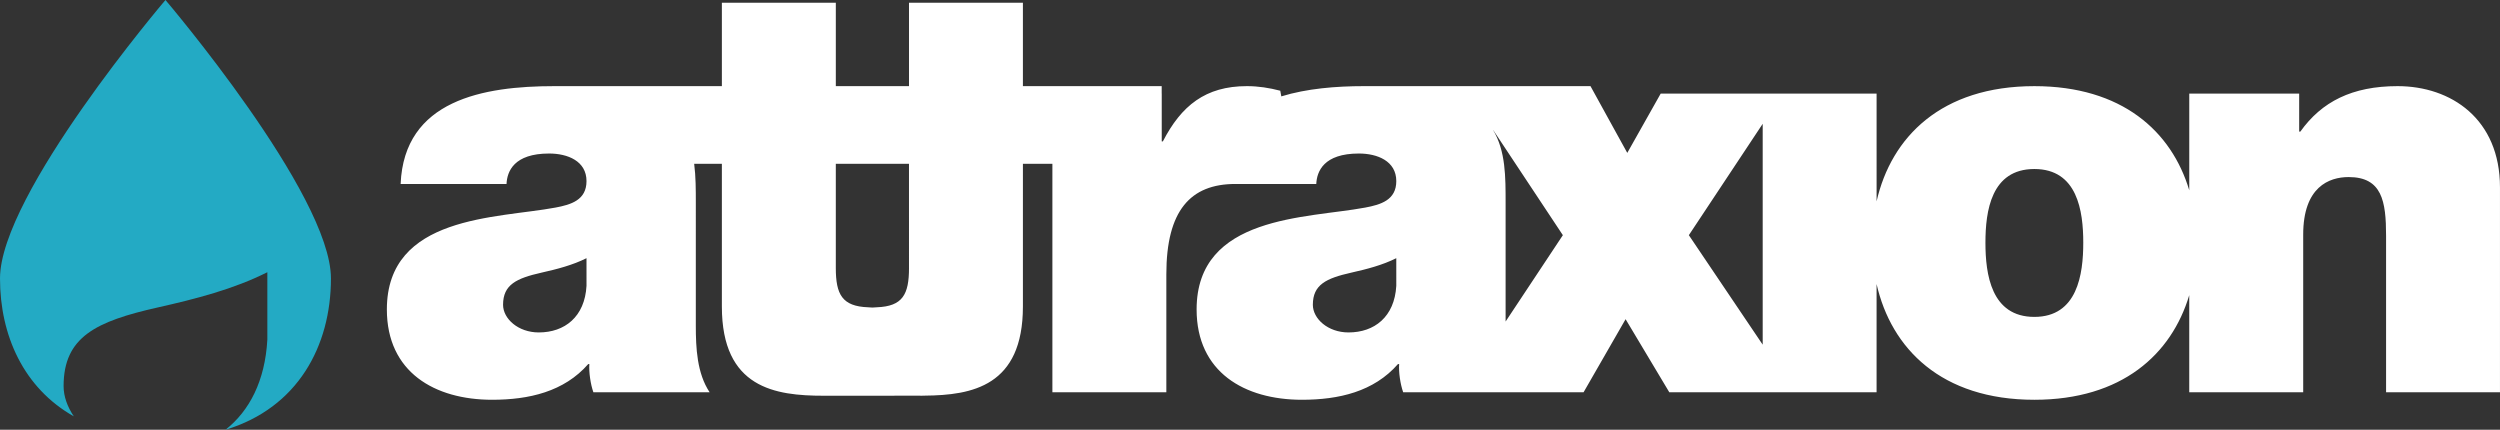 <?xml version="1.0" encoding="utf-8"?>
<!-- Generator: Adobe Illustrator 15.0.0, SVG Export Plug-In . SVG Version: 6.00 Build 0)  -->
<!DOCTYPE svg PUBLIC "-//W3C//DTD SVG 1.1//EN" "http://www.w3.org/Graphics/SVG/1.1/DTD/svg11.dtd">
<svg version="1.1" id="Calque_1" xmlns="http://www.w3.org/2000/svg" xmlns:xlink="http://www.w3.org/1999/xlink" x="0px" y="0px"
	 width="273.893px" height="47.08px" viewBox="0 0 273.893 47.08" enable-background="new 0 0 273.893 47.08" xml:space="preserve">
<rect x="0" y="0" width="273.893" height="47.08" fill="#333333" stroke="none"/>
<g>
	<path fill="#23AAC4" d="M36.258,30.505C36.258,21.278,18.127,0,18.127,0S0,21.278,0,30.505c0,6.224,2.577,12,8.087,15.108
		c-0.697-1.036-1.12-2.168-1.12-3.313c0-5.391,3.542-7.091,10.313-8.616c4.154-0.933,8.32-2.004,12.009-3.86v7.389
		c-0.25,4.522-1.963,7.804-4.58,9.868C32.612,44.694,36.258,37.918,36.258,30.505z"/>
	<path fill="#FFFFFF" d="M262.671,9.437c-4.979,0-8.315,1.704-10.651,4.979h-0.129v-4.158h-12.042v10.591
		c-1.94-6.479-7.382-11.411-16.971-11.411c-10.185,0-15.677,5.564-17.284,12.622V10.257h-10.291h-2.187H181.94l-3.66,6.494
		l-1.396-2.53l-2.634-4.784h-24.809c-3.069,0-6.272,0.262-9.065,1.123l-0.113-0.62c-1.201-0.313-2.397-0.503-3.659-0.503
		c-4.539,0-7.187,2.146-9.204,6.057h-0.123v-5.236h-0.005v-0.82h-15.205V0.299H99.588v9.138H91.57V0.299H79.086v9.138H60.729
		c-7.761,0-16.457,1.515-16.837,10.718h11.602c0.062-1.387,0.821-3.336,4.666-3.336c2.017,0,4.096,0.815,4.096,3.023
		c0,2.079-1.699,2.581-3.403,2.9c-6.365,1.195-18.469,0.82-18.469,11.159c0,6.867,5.23,9.896,11.534,9.896
		c4.035,0,7.88-0.883,10.528-3.912h0.123c-0.062,0.883,0.128,2.208,0.441,3.092h12.736c-1.386-2.085-1.514-4.856-1.514-7.311V22.238
		c0-1.447,0-2.905-0.18-4.291h3.034v15.636c0,8.952,5.862,9.773,11.16,9.773l10.559-0.005c0.036,0,0.071,0.005,0.108,0.005
		c0.062,0,0.123-0.005,0.185-0.005h0.221l-0.005-0.005c5.185-0.047,10.754-1.037,10.754-9.764V17.947h3.229v25.03h12.484V30.051
		c0-6.996,2.648-9.896,7.566-9.896h8.86c0.066-1.387,0.821-3.336,4.671-3.336c2.012,0,4.096,0.815,4.096,3.023
		c0,2.079-1.704,2.581-3.408,2.9c-6.365,1.195-18.469,0.82-18.469,11.159c0,6.867,5.236,9.896,11.54,9.896
		c4.035,0,7.875-0.883,10.522-3.912h0.129c-0.067,0.883,0.128,2.208,0.441,3.092h6.083h6.652h7.027l4.605-8.008l4.789,8.008h10.23
		h3.511h8.967V31.119c1.607,7.073,7.1,12.679,17.284,12.679c9.589,0,15.03-4.974,16.971-11.462v10.642h12.484V25.704
		c0-5.231,2.839-6.305,4.979-6.305c3.659,0,4.101,2.645,4.101,6.432v17.146h12.479V20.534
		C273.893,13.029,268.533,9.437,262.671,9.437z M64.256,31.314c-0.19,3.403-2.397,5.107-5.23,5.107c-2.27,0-3.912-1.514-3.912-3.029
		c0-2.201,1.452-2.899,4.225-3.525c1.699-0.381,3.403-0.822,4.917-1.581V31.314z M99.588,29.359c0,2.904-0.698,4.203-3.532,4.306
		c-0.159,0.005-0.318,0.03-0.478,0.03s-0.318-0.025-0.477-0.03c-2.833-0.103-3.532-1.401-3.532-4.306V17.947h1.334h5.349h1.334
		V29.359z M152.974,31.314c-0.195,3.403-2.397,5.107-5.235,5.107c-2.269,0-3.907-1.514-3.907-3.029c0-2.201,1.447-2.899,4.225-3.525
		c1.699-0.381,3.404-0.822,4.917-1.581V31.314z M164.95,35.226V22.238c0-2.828,0.016-5.687-1.371-7.992h0.01l7.634,11.519
		L164.95,35.226z M193.116,37.761l-8.09-11.996l8.09-12.201V37.761z M222.878,34.718c-4.732,0-5.359-4.667-5.359-8.131
		c0-3.466,0.627-8.07,5.359-8.07c4.723,0,5.359,4.604,5.359,8.07C228.237,30.051,227.601,34.718,222.878,34.718z"/>
</g>
</svg>
